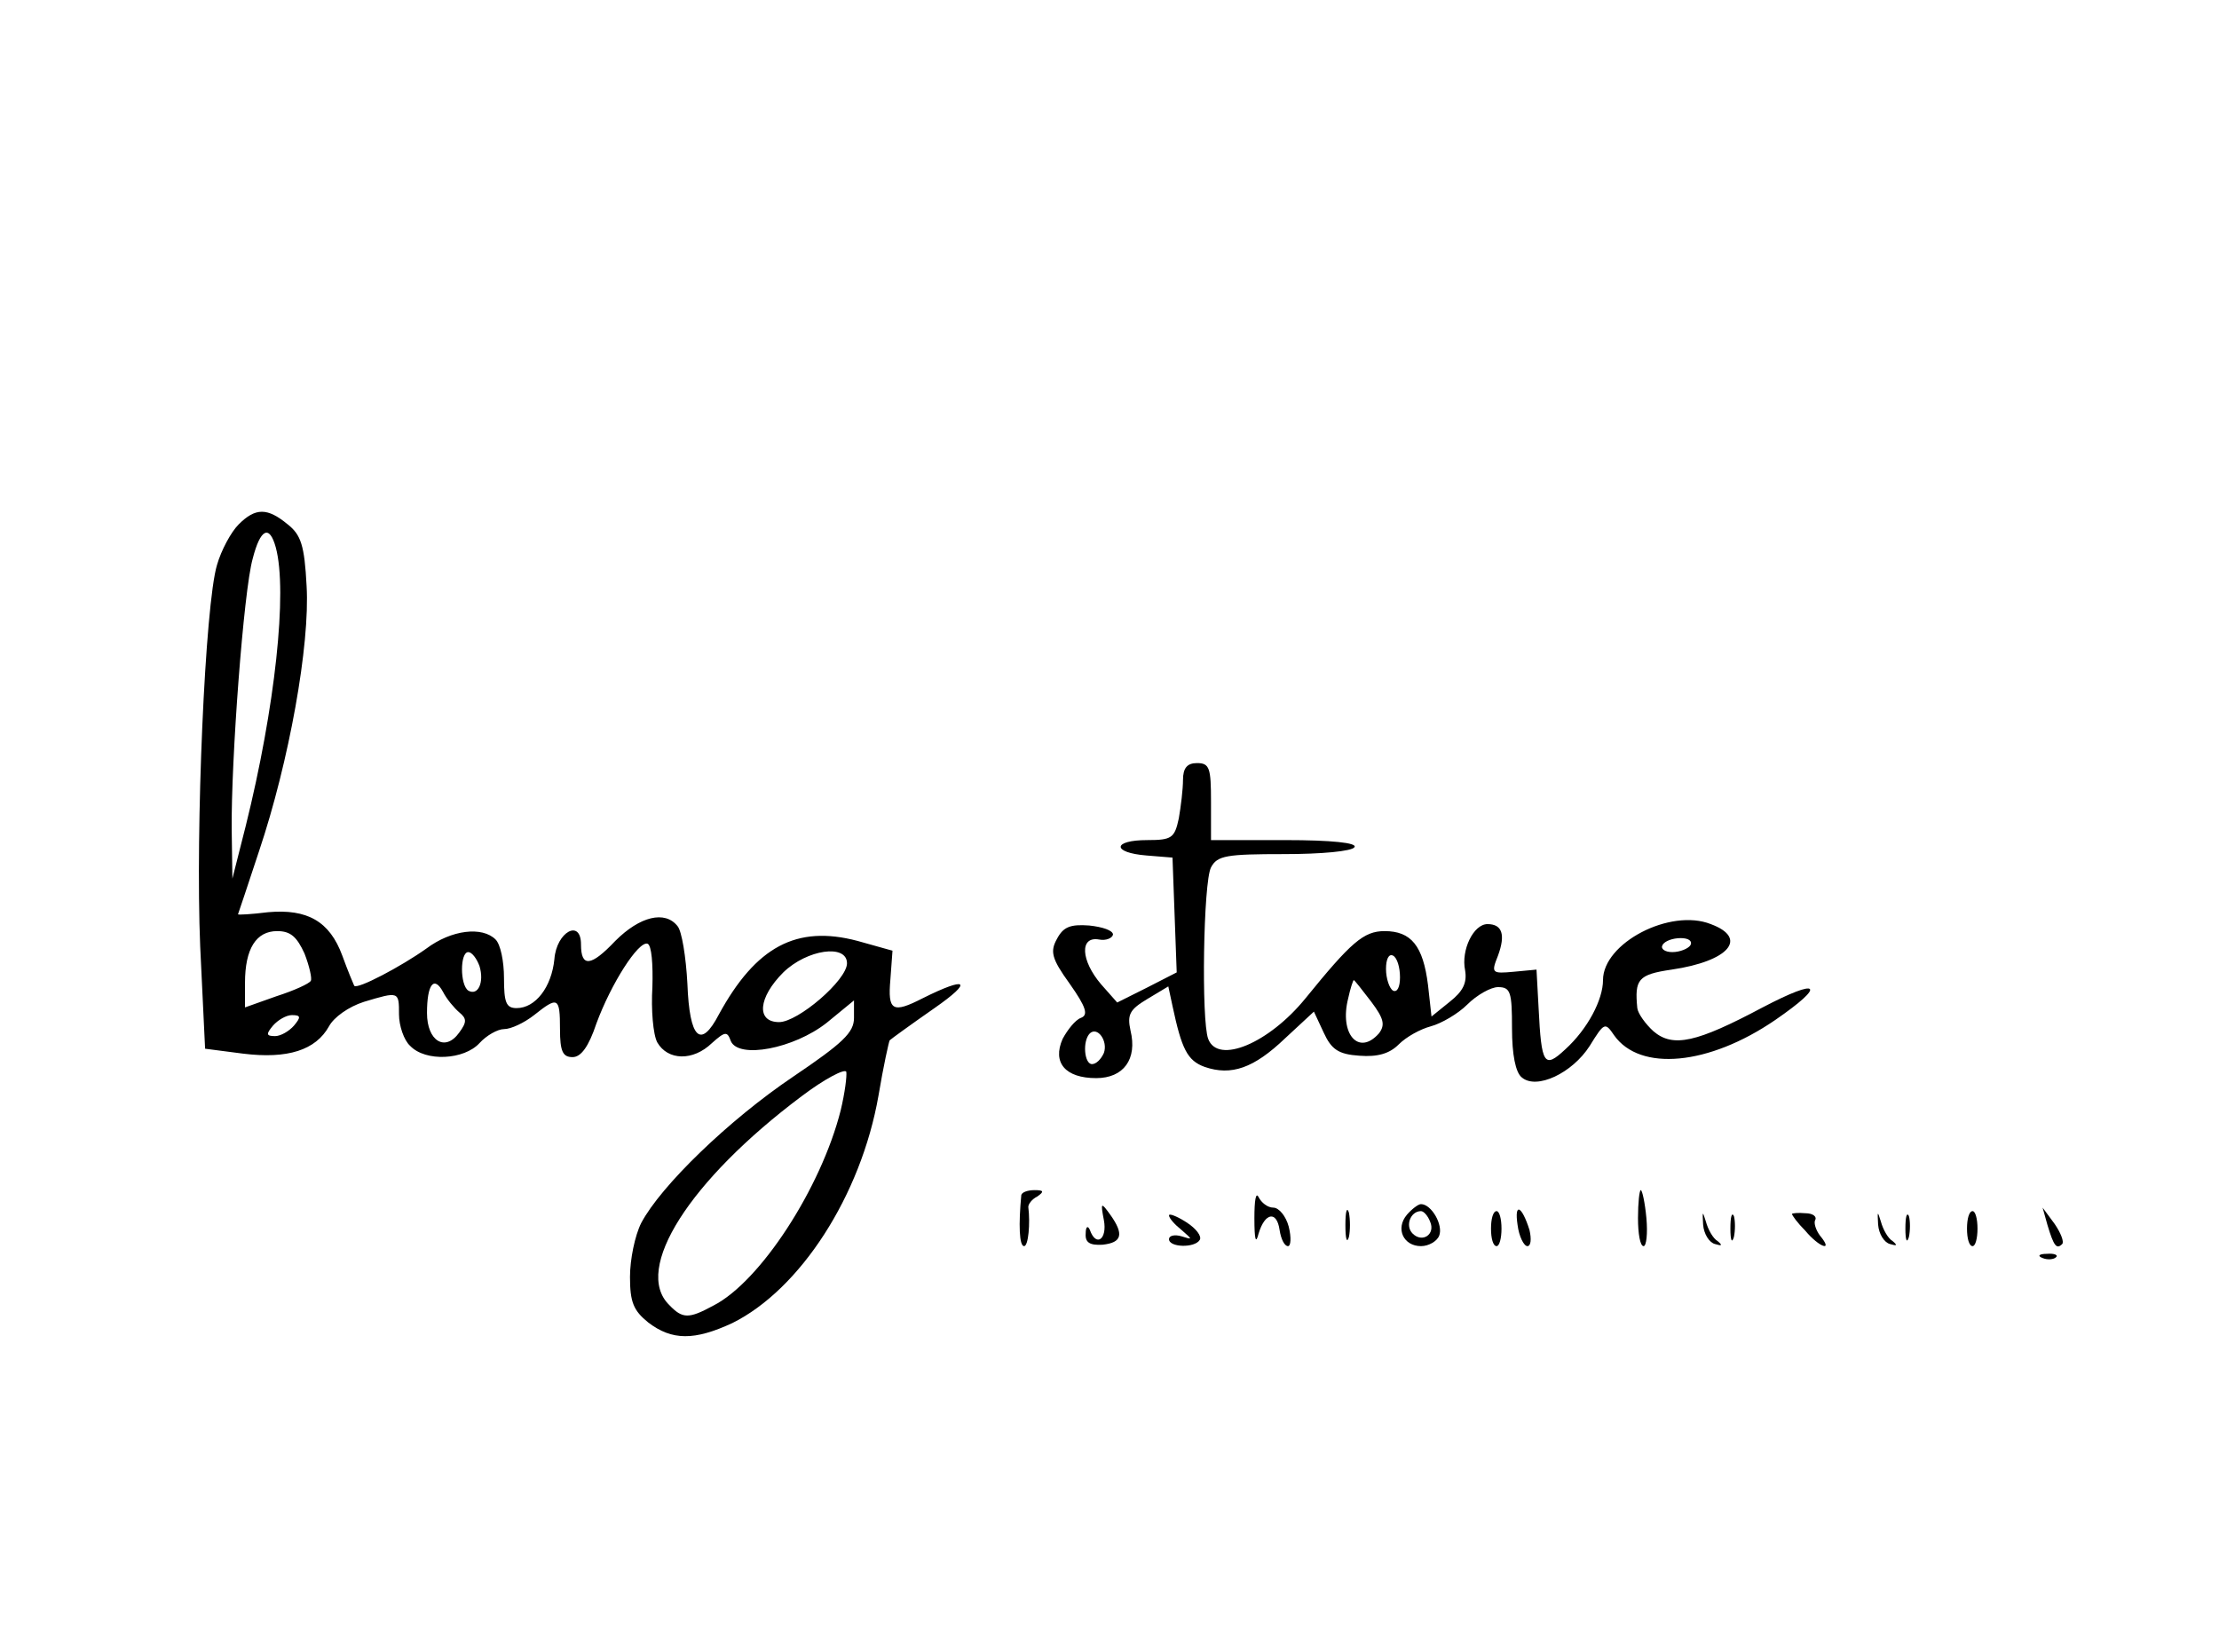 <?xml version="1.0" standalone="no"?>
<!DOCTYPE svg PUBLIC "-//W3C//DTD SVG 20010904//EN"
 "http://www.w3.org/TR/2001/REC-SVG-20010904/DTD/svg10.dtd">
<svg version="1.0" xmlns="http://www.w3.org/2000/svg"
 width="317pt" height="236pt" viewBox="0 0 317 236"
 preserveAspectRatio="xMidYMid meet">

<g transform="translate(0,236) scale(0.1,-0.1)"
fill="#000000" stroke="none">
<path d="M341 1611 c-11 -11 -25 -37 -31 -58 -17 -56 -31 -377 -24 -545 l7
-146 54 -7 c64 -8 104 5 123 39 7 13 28 28 50 35 50 15 50 15 50 -18 0 -16 7
-37 16 -45 22 -23 77 -20 99 4 10 11 26 20 35 20 10 0 29 9 43 20 34 27 37 26
37 -20 0 -32 4 -40 18 -40 12 0 23 15 34 48 21 57 60 118 73 114 6 -2 8 -30 7
-62 -2 -32 1 -68 7 -79 15 -26 51 -27 78 -1 19 17 22 17 27 3 11 -26 90 -11
137 26 l39 32 0 -25 c0 -21 -16 -36 -87 -84 -92 -62 -189 -156 -217 -209 -9
-18 -16 -52 -16 -77 0 -36 5 -48 26 -65 34 -26 66 -26 120 -1 97 48 184 182
209 325 7 42 15 78 16 79 2 2 31 23 64 46 56 39 47 46 -17 14 -43 -22 -50 -18
-46 27 l3 41 -50 14 c-87 23 -145 -8 -198 -105 -26 -50 -42 -35 -45 44 -2 38
-8 75 -14 82 -18 23 -54 14 -89 -21 -35 -37 -49 -38 -49 -5 0 37 -35 18 -38
-21 -4 -40 -27 -70 -54 -70 -15 0 -18 8 -18 43 0 24 -5 48 -12 55 -19 19 -63
14 -99 -13 -35 -25 -99 -59 -103 -53 -1 2 -9 21 -17 43 -18 49 -50 67 -106 62
-24 -3 -43 -4 -43 -3 0 0 14 41 30 90 43 128 73 295 68 379 -3 58 -8 73 -27
88 -29 24 -46 24 -70 0z m53 -33 c17 -63 -1 -229 -43 -398 l-19 -75 -1 70 c-1
98 17 341 30 387 11 43 24 49 33 16z m41 -580 c7 -18 11 -36 9 -39 -2 -4 -24
-14 -49 -22 l-45 -16 0 35 c0 49 16 74 46 74 19 0 28 -8 39 -32z m250 -18 c7
-23 -2 -43 -16 -35 -12 8 -12 55 0 55 5 0 12 -9 16 -20z m525 4 c0 -24 -70
-84 -97 -84 -33 0 -30 35 6 71 34 33 91 41 91 13z m-554 -70 c11 -9 11 -14 0
-29 -20 -28 -46 -12 -46 28 0 41 10 54 23 30 5 -10 16 -23 23 -29z m-236 -19
c-7 -8 -19 -15 -27 -15 -13 0 -13 3 -3 15 7 8 19 15 27 15 13 0 13 -3 3 -15z
m781 -121 c-28 -111 -115 -245 -182 -279 -35 -19 -44 -19 -63 1 -52 51 29 178
189 298 33 25 62 40 64 35 1 -6 -2 -30 -8 -55z"/>
<path d="M1690 1246 c0 -13 -3 -38 -6 -55 -6 -28 -10 -31 -45 -31 -50 0 -51
-18 -1 -22 l37 -3 3 -82 3 -82 -43 -22 -42 -21 -23 26 c-29 34 -31 69 -3 64
10 -2 19 2 20 7 0 6 -15 11 -34 13 -27 2 -37 -2 -46 -19 -10 -18 -8 -28 18
-64 24 -34 27 -45 16 -49 -8 -3 -19 -17 -26 -30 -15 -34 4 -56 48 -56 39 0 59
27 49 68 -5 23 -1 30 24 45 l30 18 6 -28 c13 -61 21 -78 46 -87 38 -13 70 -2
115 41 l41 38 14 -30 c11 -24 21 -31 51 -33 26 -2 43 3 56 16 11 11 31 22 46
26 15 4 39 18 52 31 14 14 34 25 44 25 18 0 20 -7 20 -59 0 -37 5 -63 14 -70
21 -18 72 6 97 45 21 34 22 34 35 15 37 -52 135 -43 230 22 74 51 64 61 -18
18 -94 -50 -128 -58 -156 -34 -11 10 -22 25 -23 33 -4 41 1 48 49 55 82 12
110 45 56 65 -58 23 -154 -27 -154 -80 0 -28 -22 -70 -54 -99 -30 -28 -34 -22
-38 59 l-3 55 -32 -3 c-32 -3 -33 -2 -23 23 11 30 6 45 -15 45 -20 0 -38 -37
-32 -66 3 -18 -3 -30 -22 -45 l-26 -21 -5 45 c-7 56 -24 77 -62 77 -30 0 -48
-16 -113 -96 -52 -64 -125 -95 -139 -58 -10 26 -7 224 4 245 9 17 22 19 105
19 52 0 97 4 100 10 4 6 -32 10 -99 10 l-106 0 0 55 c0 48 -2 55 -20 55 -14 0
-20 -7 -20 -24z m725 -236 c-3 -5 -15 -10 -26 -10 -11 0 -17 5 -14 10 3 6 15
10 26 10 11 0 17 -4 14 -10z m-415 -46 c0 -14 -4 -22 -10 -19 -5 3 -10 17 -10
31 0 14 4 22 10 19 6 -3 10 -17 10 -31z m-41 -35 c18 -24 20 -33 11 -45 -29
-33 -57 -1 -44 50 3 14 7 26 8 26 1 0 12 -14 25 -31z m-382 -73 c-4 -9 -11
-16 -17 -16 -11 0 -14 33 -3 44 11 10 26 -11 20 -28z"/>
<path d="M1459 653 c-4 -42 -3 -73 4 -73 6 0 9 32 6 56 0 4 5 11 13 15 10 7 9
9 -4 9 -10 0 -18 -3 -19 -7z"/>
<path d="M1792 620 c0 -31 2 -38 6 -22 9 30 26 33 30 5 2 -13 7 -23 12 -23 4
0 5 12 1 28 -4 15 -14 27 -22 27 -8 0 -17 7 -21 15 -4 8 -6 -5 -6 -30z"/>
<path d="M2340 620 c0 -22 3 -40 8 -40 4 0 6 18 4 40 -2 22 -6 40 -8 40 -2 0
-4 -18 -4 -40z"/>
<path d="M1577 617 c5 -27 -11 -39 -20 -14 -3 7 -6 5 -6 -5 -1 -13 6 -17 24
-16 28 3 31 15 11 43 -13 18 -14 18 -9 -8z"/>
<path d="M1922 610 c0 -19 2 -27 5 -17 2 9 2 25 0 35 -3 9 -5 1 -5 -18z"/>
<path d="M2010 625 c-17 -20 -5 -45 20 -45 11 0 23 7 26 15 6 15 -11 45 -26
45 -4 0 -13 -7 -20 -15z m33 -10 c8 -18 -11 -31 -25 -17 -11 11 -3 32 12 32 4
0 10 -7 13 -15z"/>
<path d="M2168 610 c2 -16 9 -30 14 -30 5 0 6 10 3 23 -11 35 -22 40 -17 7z"/>
<path d="M1670 624 c0 -4 8 -13 18 -21 16 -14 16 -14 0 -9 -10 3 -18 1 -18 -4
0 -12 37 -13 44 -1 3 5 -5 16 -19 25 -14 9 -25 13 -25 10z"/>
<path d="M2130 605 c0 -14 3 -25 8 -25 4 0 7 11 7 25 0 14 -3 25 -7 25 -5 0
-8 -11 -8 -25z"/>
<path d="M2433 611 c1 -14 9 -26 17 -28 10 -3 11 -2 4 4 -7 4 -14 17 -17 28
-5 16 -5 15 -4 -4z"/>
<path d="M2472 605 c0 -16 2 -22 5 -12 2 9 2 23 0 30 -3 6 -5 -1 -5 -18z"/>
<path d="M2560 626 c0 -2 8 -13 19 -24 20 -24 41 -31 21 -7 -6 8 -9 18 -7 22
3 5 -3 10 -14 10 -10 1 -19 0 -19 -1z"/>
<path d="M2683 611 c1 -14 9 -26 17 -28 10 -3 11 -2 4 4 -7 4 -14 17 -17 28
-5 16 -5 15 -4 -4z"/>
<path d="M2722 605 c0 -16 2 -22 5 -12 2 9 2 23 0 30 -3 6 -5 -1 -5 -18z"/>
<path d="M2810 605 c0 -14 3 -25 8 -25 4 0 7 11 7 25 0 14 -3 25 -7 25 -5 0
-8 -11 -8 -25z"/>
<path d="M2925 610 c9 -30 13 -35 21 -27 3 3 -2 16 -11 29 l-17 23 7 -25z"/>
<path d="M2918 563 c7 -3 16 -2 19 1 4 3 -2 6 -13 5 -11 0 -14 -3 -6 -6z"/>
</g>
</svg>
